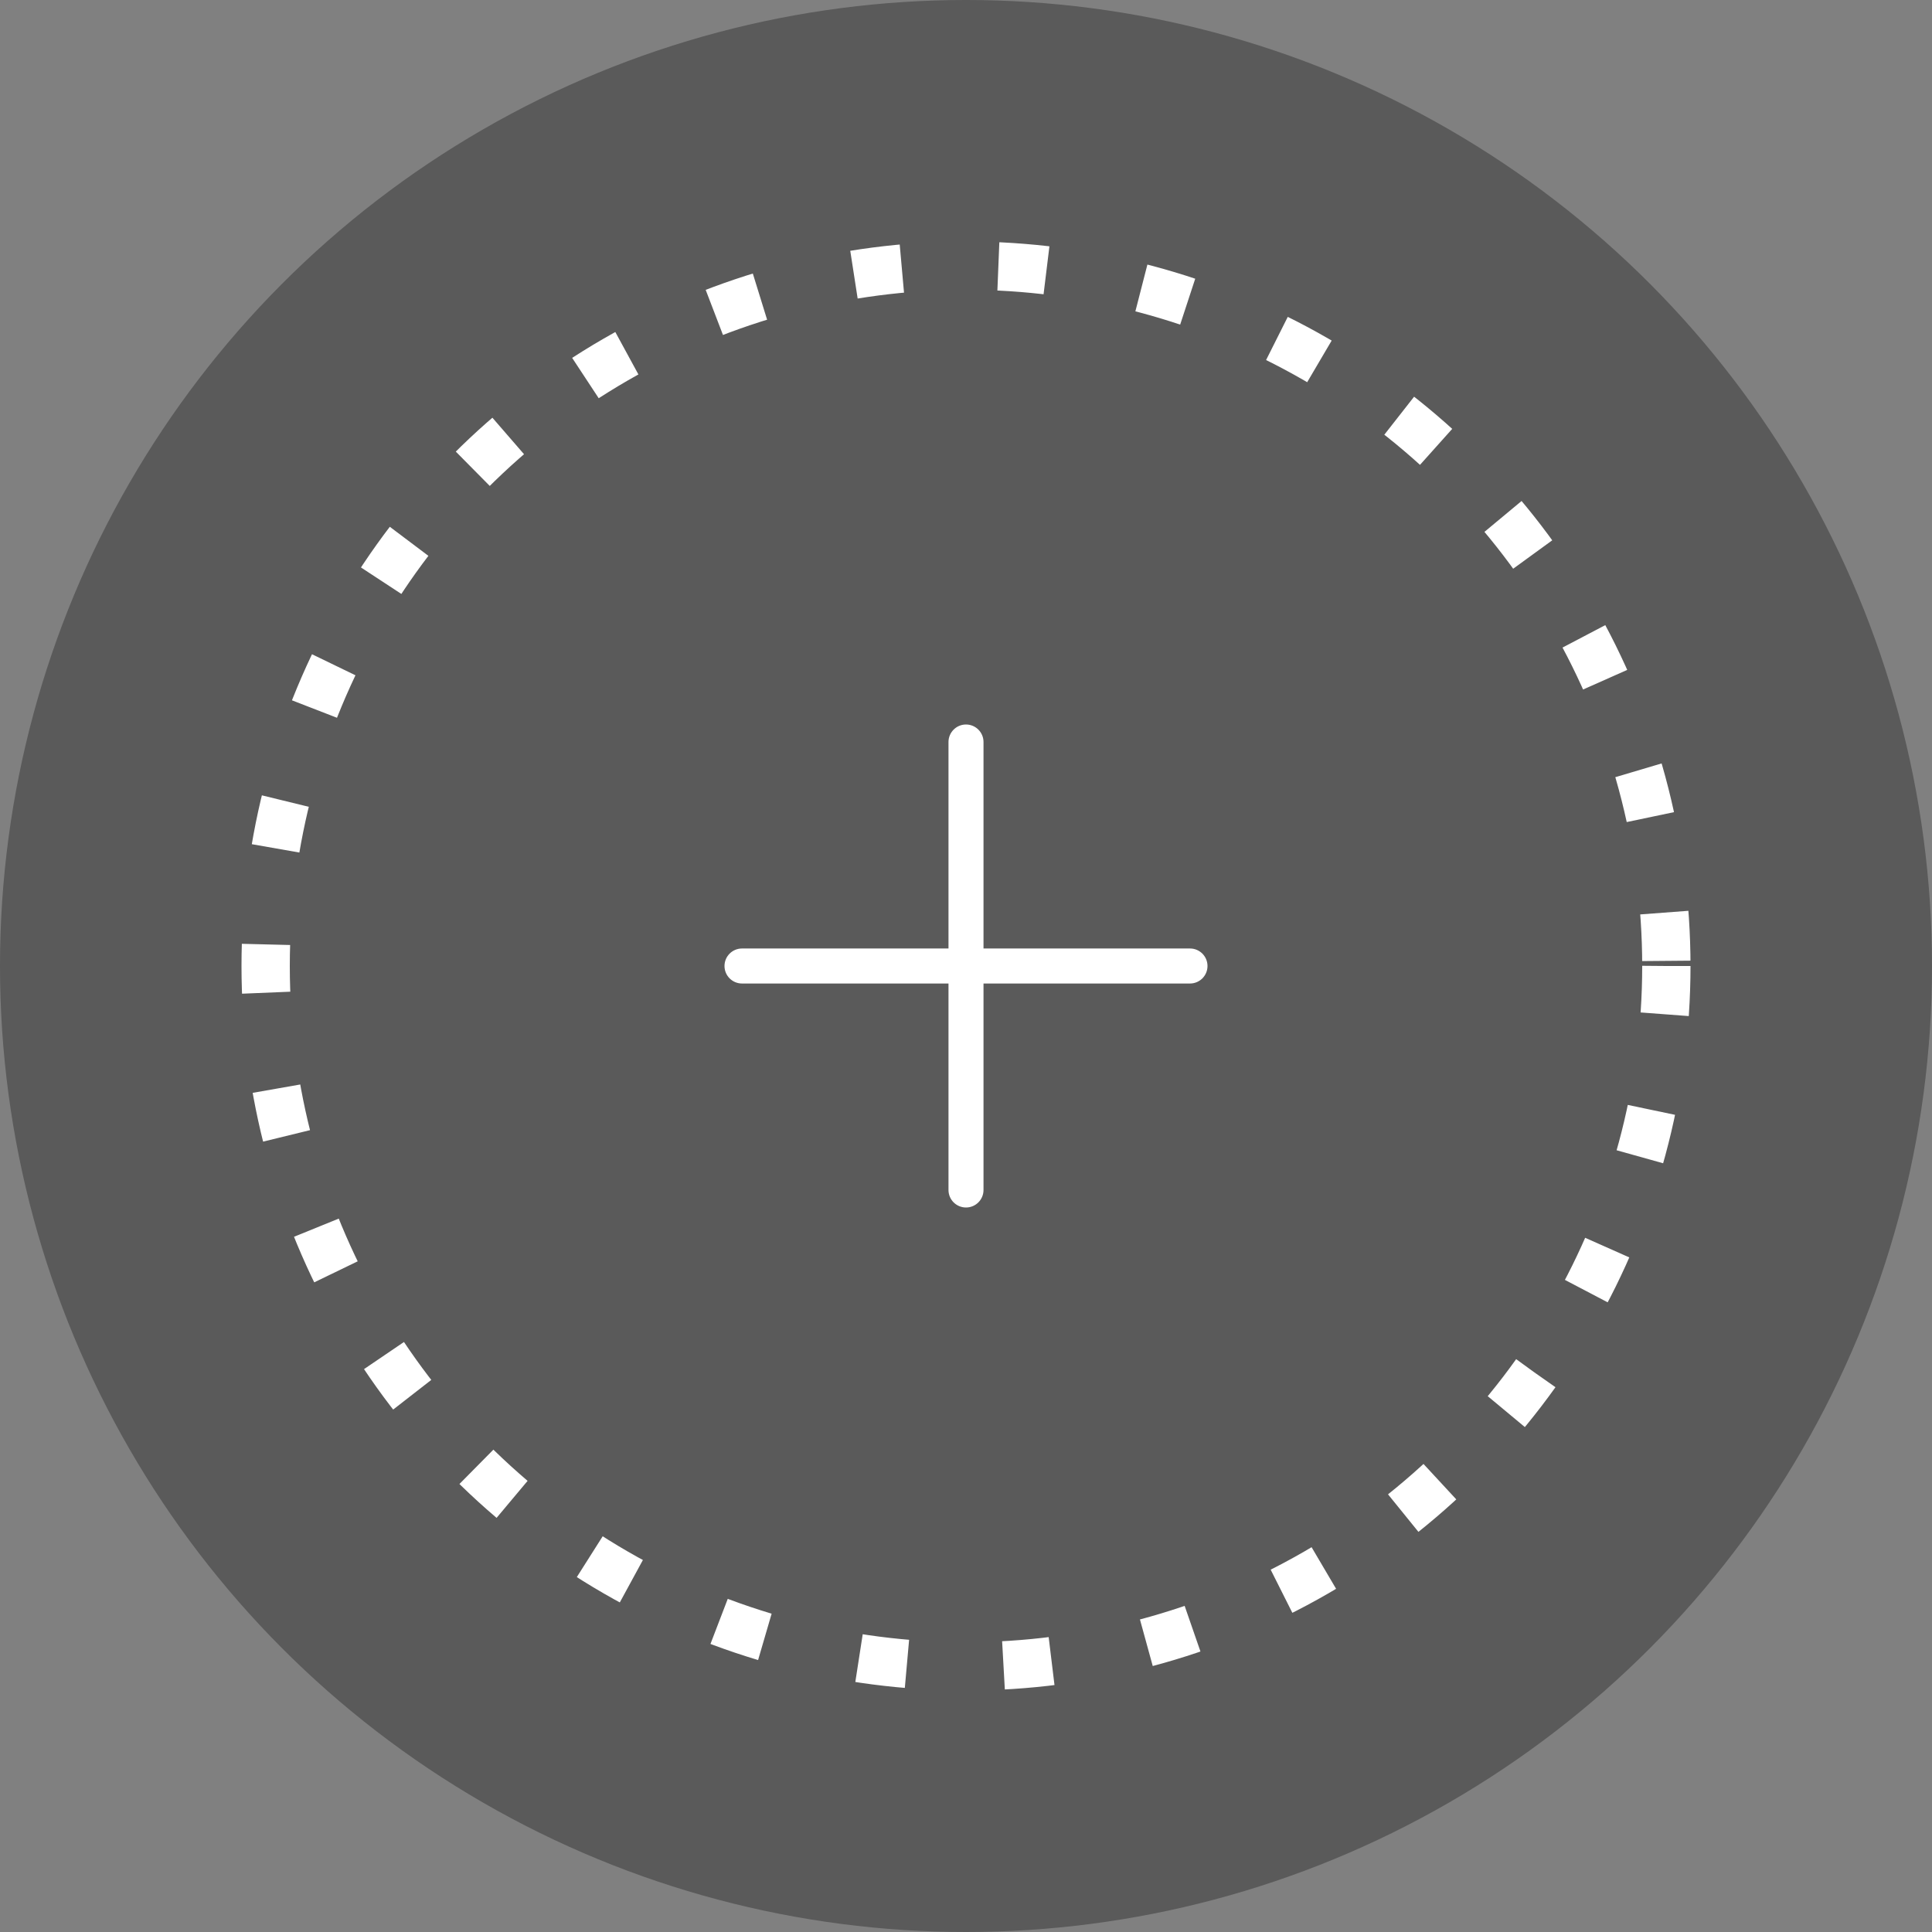 <svg xmlns="http://www.w3.org/2000/svg" viewBox="0 0 80 80" fill="none">
    <rect x="0" y="0" width="80" height="80" fill="#808080" stroke="none"/>
    <circle cx="40" cy="40" r="40" fill="black" fill-opacity="0.3"/>
    <circle cx="40" cy="40" r="29" stroke="white" stroke-width="2" stroke-dasharray="2 4"/>
    <path d="M49.275 40.725C49.675 40.725 50 40.401 50 40C50 39.599 49.675 39.275 49.275 39.275L40.725 39.275L40.725 30.725C40.725 30.325 40.401 30 40 30C39.599 30 39.275 30.325 39.275 30.725L39.275 39.275L30.725 39.275C30.325 39.275 30 39.599 30 40C30 40.401 30.325 40.725 30.725 40.725L39.275 40.725L39.275 49.275C39.275 49.675 39.599 50 40 50C40.401 50 40.725 49.675 40.725 49.275L40.725 40.725L49.275 40.725Z" fill="white"/>
  </svg>